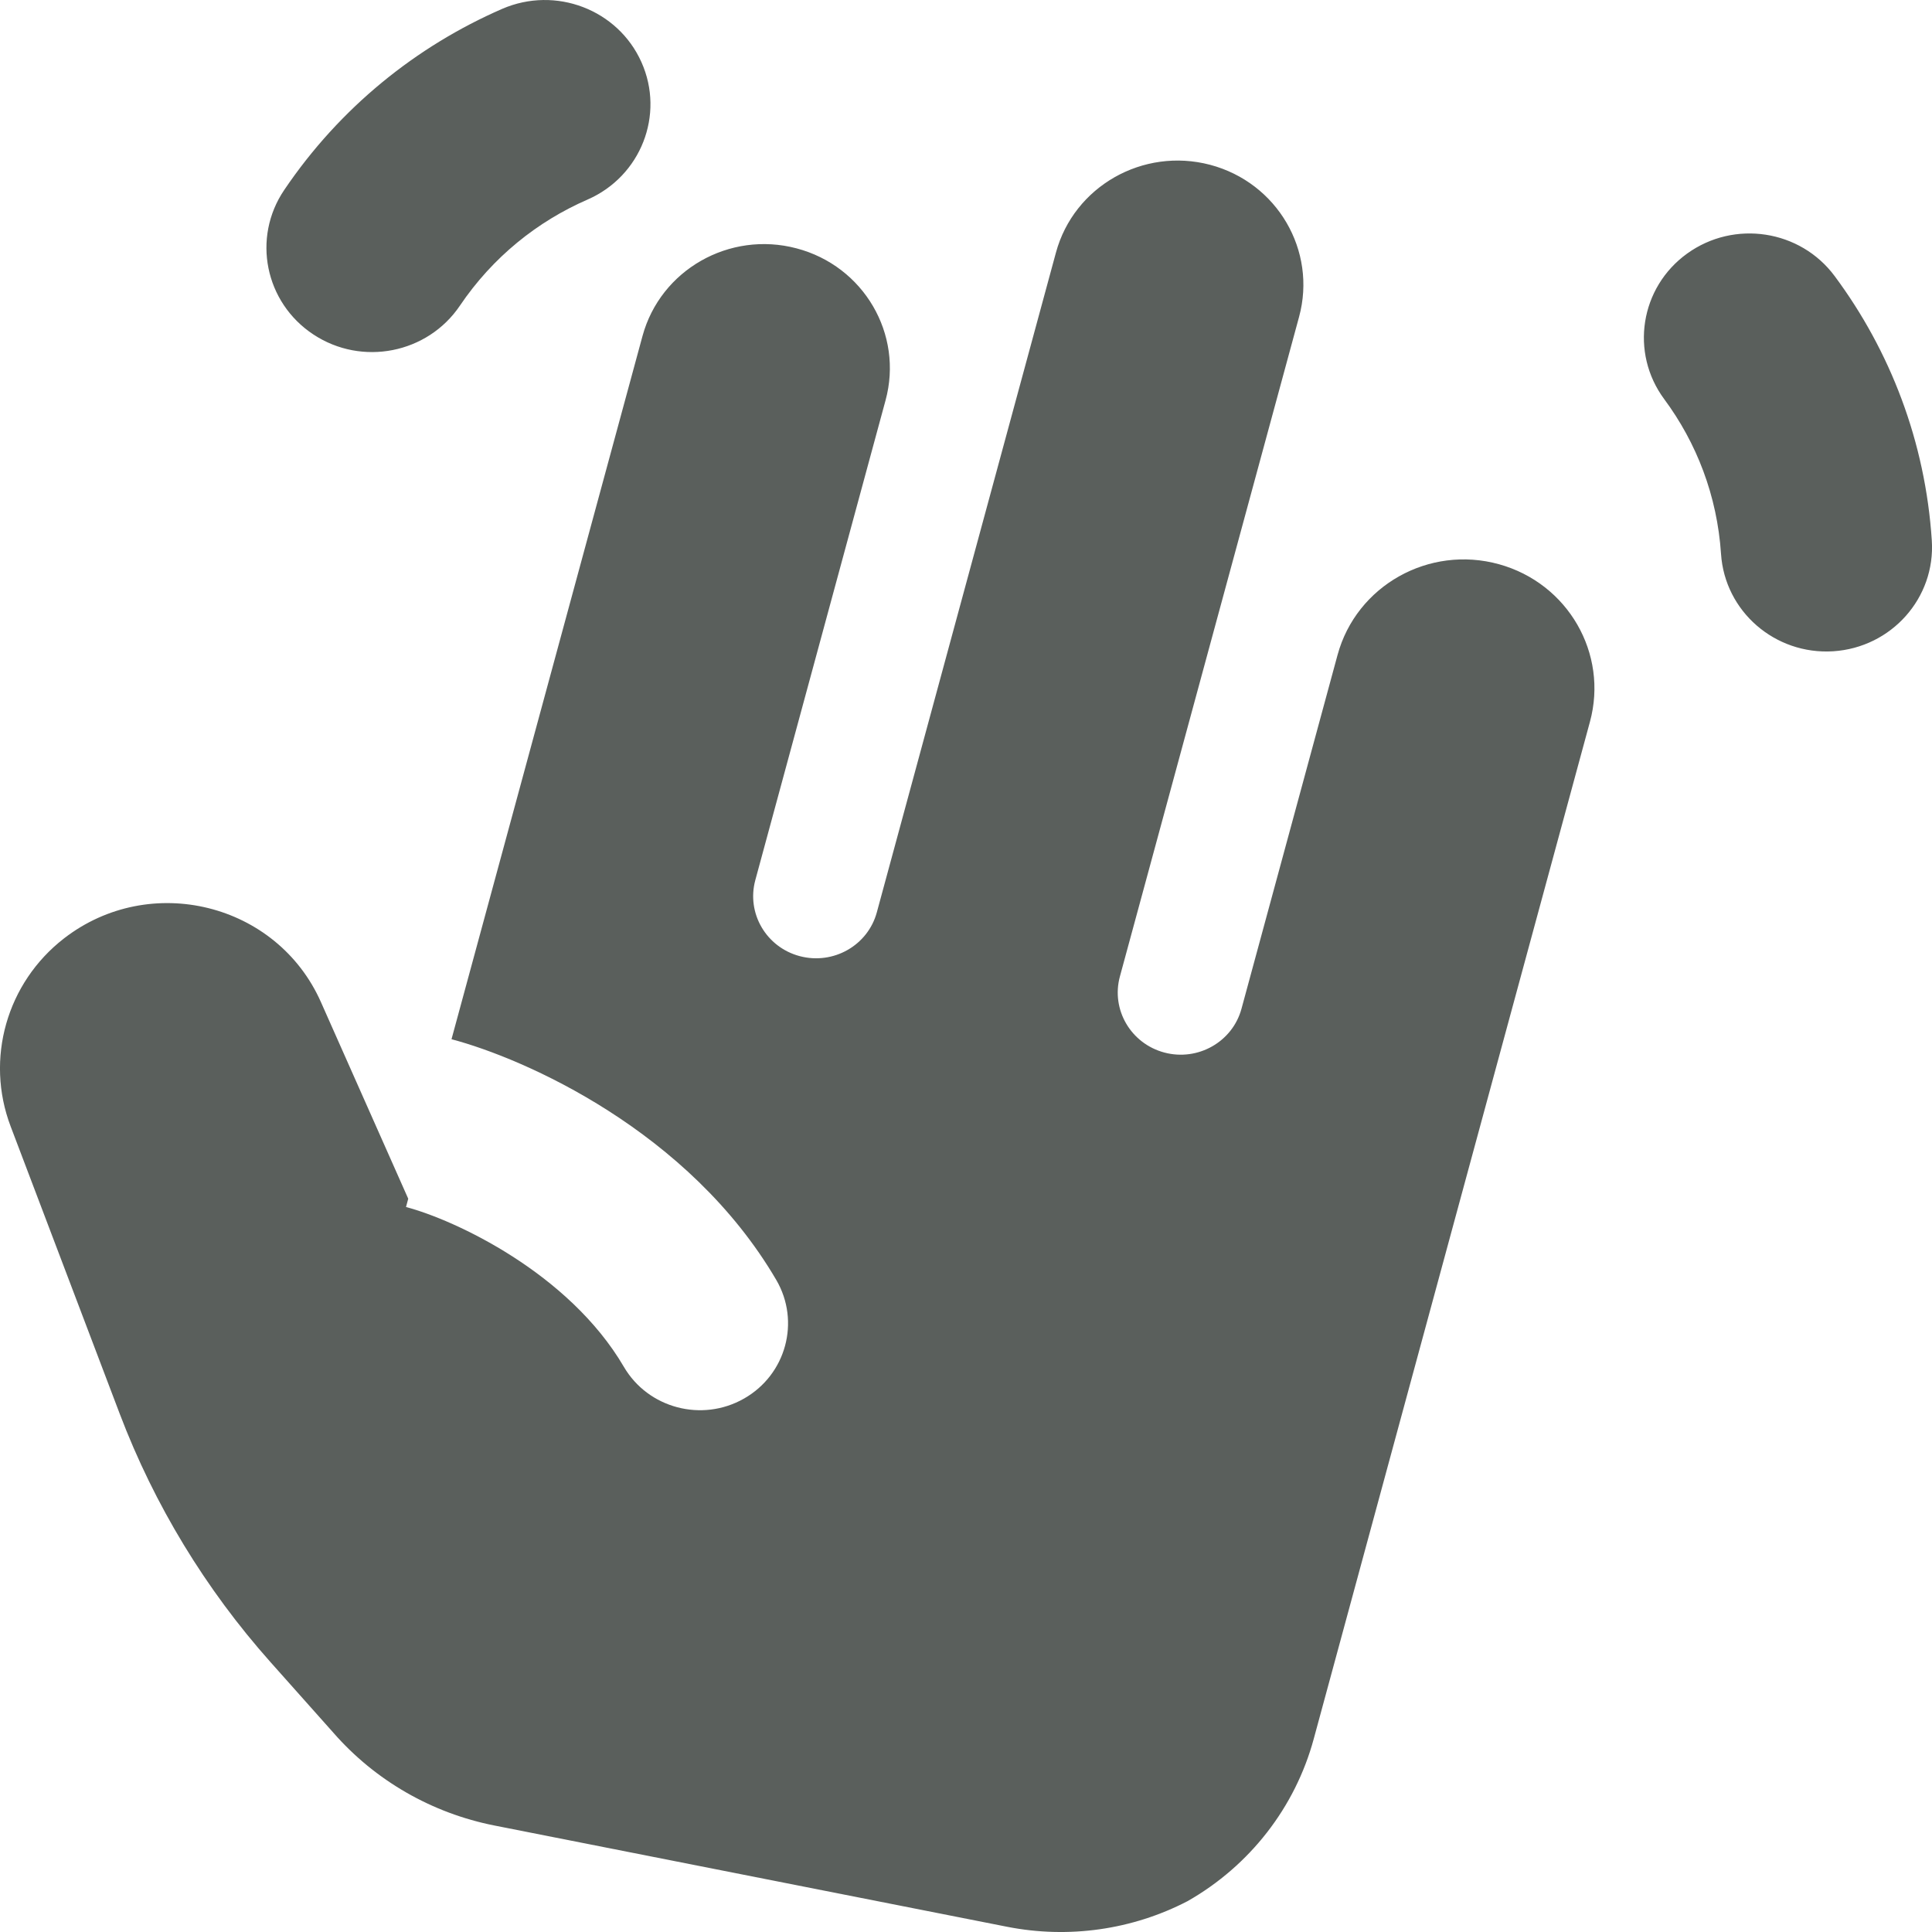 <svg width="20" height="20" viewBox="0 0 20 20" fill="none" xmlns="http://www.w3.org/2000/svg">
<path fill-rule="evenodd" clip-rule="evenodd" d="M5.198 0.092C5.751 -0.148 6.396 0.098 6.64 0.643C6.884 1.188 6.634 1.825 6.082 2.066C5.563 2.292 5.101 2.661 4.761 3.164C4.426 3.66 3.747 3.794 3.245 3.463C2.742 3.132 2.607 2.462 2.942 1.967C3.519 1.113 4.31 0.479 5.198 0.092ZM3.451 17.937L2.8 17.206C2.127 16.45 1.598 15.579 1.24 14.637L0.11 11.66C-0.155 10.962 0.069 10.174 0.663 9.714C1.555 9.024 2.867 9.349 3.322 10.373L4.226 12.409L4.203 12.495C4.708 12.628 5.889 13.177 6.458 14.149C6.709 14.579 7.267 14.726 7.702 14.478C8.138 14.23 8.287 13.68 8.036 13.25C7.131 11.704 5.427 10.957 4.674 10.758L6.651 3.479C6.837 2.794 7.551 2.387 8.246 2.571C8.941 2.754 9.354 3.459 9.167 4.145L7.819 9.111C7.726 9.454 7.932 9.806 8.279 9.898C8.627 9.99 8.984 9.787 9.077 9.444L10.931 2.615C11.117 1.929 11.832 1.523 12.527 1.706C13.222 1.89 13.634 2.595 13.448 3.28L11.593 10.109C11.5 10.452 11.707 10.804 12.054 10.896C12.401 10.988 12.759 10.785 12.852 10.442L13.846 6.781C14.041 6.062 14.793 5.64 15.518 5.841C16.232 6.039 16.651 6.766 16.459 7.472L13.6 18C13.408 18.709 12.938 19.314 12.293 19.681C11.72 19.978 11.061 20.071 10.426 19.946L5.12 18.898C4.471 18.77 3.883 18.432 3.451 17.937ZM17.465 2.625C17.953 2.273 18.637 2.378 18.993 2.859C19.567 3.632 19.931 4.571 19.998 5.595C20.037 6.19 19.58 6.703 18.977 6.742C18.375 6.78 17.855 6.329 17.816 5.734C17.776 5.132 17.563 4.584 17.228 4.132C16.872 3.651 16.978 2.976 17.465 2.625Z" fill="#5A5F5C"/>
</svg>

